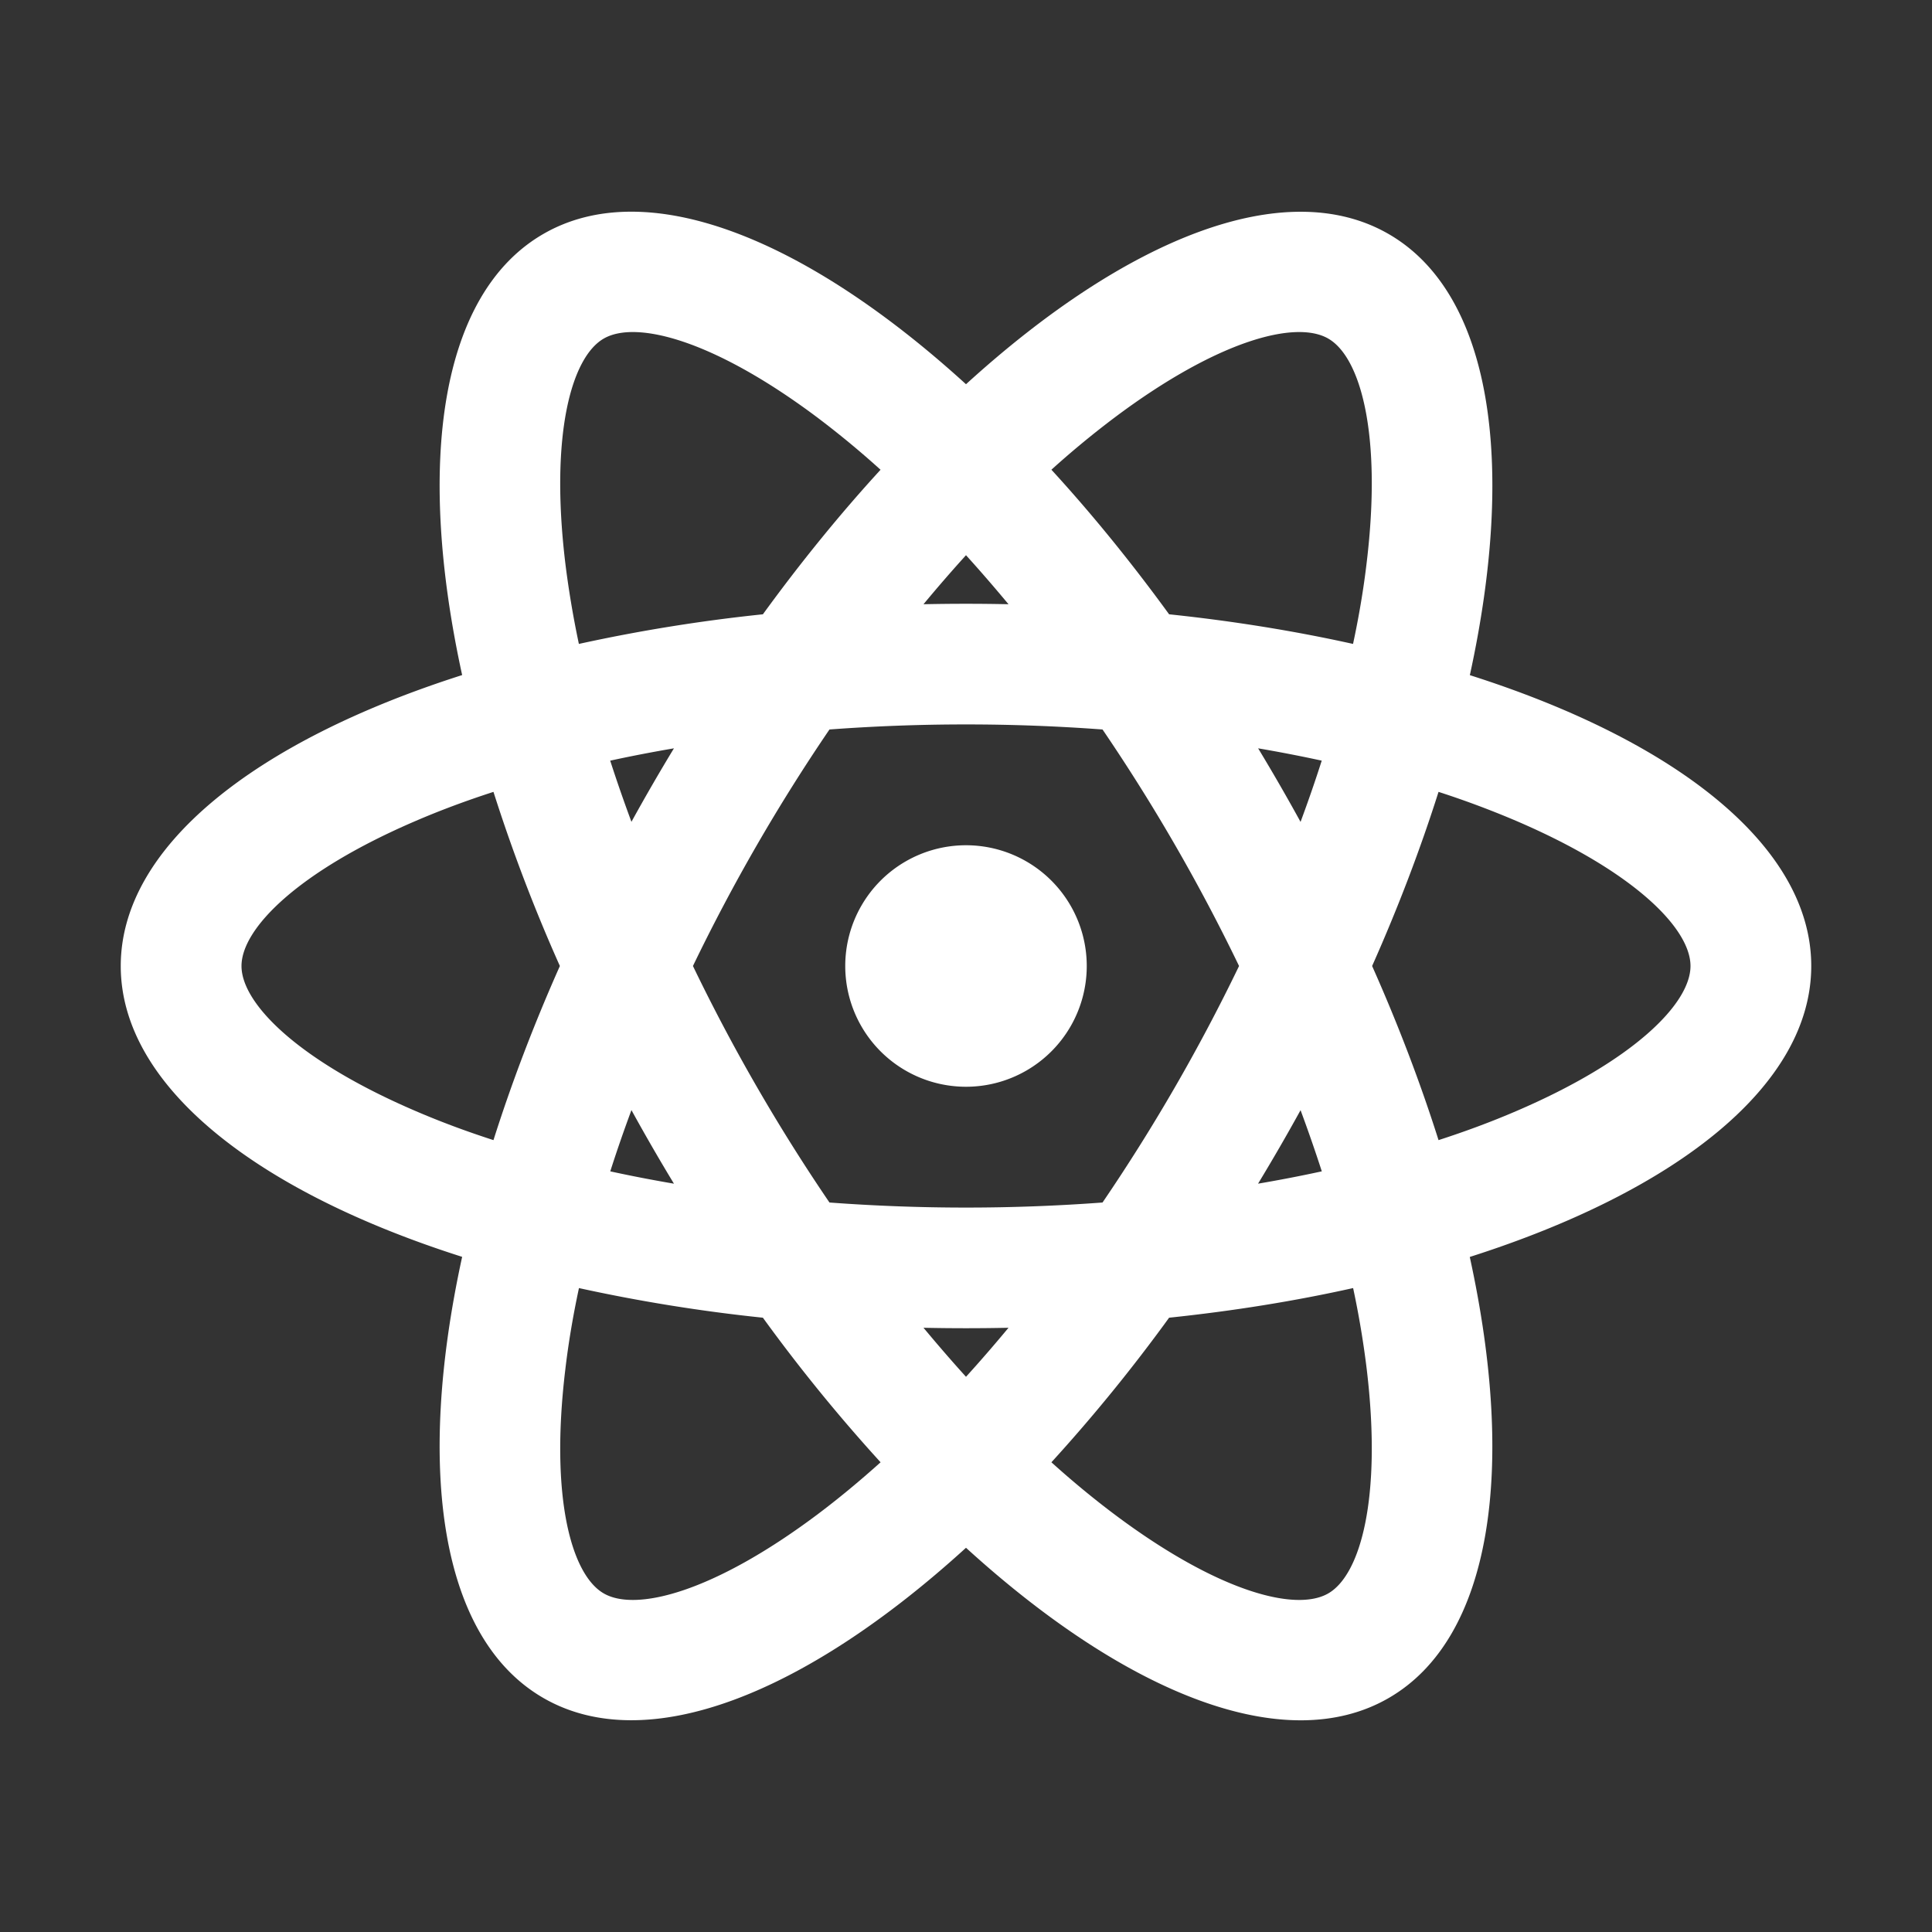 <!DOCTYPE svg PUBLIC "-//W3C//DTD SVG 1.1//EN" "http://www.w3.org/Graphics/SVG/1.1/DTD/svg11.dtd">
<!-- Uploaded to: SVG Repo, www.svgrepo.com, Transformed by: SVG Repo Mixer Tools -->
<svg width="240px" height="240px" viewBox="0 0 24.00 24.00" xmlns="http://www.w3.org/2000/svg" fill="#ffffff" stroke="#ffffff" stroke-width="0">
<rect x="0" y="0" width="24.00" height="24.00" fill="#333333" stroke="none"/>
<g id="SVGRepo_bgCarrier" stroke-width="0"/>
<g id="SVGRepo_tracerCarrier" stroke-linecap="round" stroke-linejoin="round" stroke="#CCCCCC" stroke-width="0.048"/>
<g id="SVGRepo_iconCarrier"> <g> <path fill="none" d="M0 0h24v24H0z"/> <path fill-rule="nonzero" d="M12 13.5a1.5 1.5 0 1 1 0-3 1.5 1.5 0 0 1 0 3zm-.528 2.994c.175.21.351.414.528.609.177-.195.353-.398.528-.609a24.883 24.883 0 0 1-1.056 0zm-1.995-.125a20.678 20.678 0 0 1-2.285-.368c-.075.35-.132.69-.17 1.016-.19 1.583.075 2.545.478 2.777.403.233 1.368-.019 2.645-.974.263-.197.528-.416.794-.655a20.678 20.678 0 0 1-1.462-1.796zm7.331-.368c-.717.16-1.483.284-2.285.368a20.678 20.678 0 0 1-1.462 1.796c.266.24.531.458.794.655 1.277.955 2.242 1.207 2.645.974.403-.232.667-1.194.479-2.777a11.36 11.36 0 0 0-.17-1.016zm1.45-.387c.577 2.639.274 4.74-1.008 5.48-1.282.74-3.253-.048-5.25-1.867-1.997 1.819-3.968 2.606-5.25 1.866-1.282-.74-1.585-2.84-1.009-5.48C3.167 14.794 1.5 13.48 1.5 12s1.667-2.793 4.241-3.614c-.576-2.639-.273-4.74 1.009-5.48 1.282-.74 3.253.048 5.25 1.867 1.997-1.819 3.968-2.606 5.25-1.866 1.282.74 1.585 2.84 1.009 5.48C20.833 9.206 22.5 10.52 22.5 12s-1.667 2.793-4.241 3.614zm-7.32-9.779a11.36 11.36 0 0 0-.793-.655C8.868 4.225 7.903 3.973 7.5 4.206c-.403.232-.667 1.194-.479 2.777.04.327.096.666.17 1.016a20.678 20.678 0 0 1 2.286-.368c.475-.653.965-1.254 1.462-1.796zm3.585 1.796c.802.084 1.568.209 2.285.368.075-.35.132-.69.17-1.016.19-1.583-.075-2.545-.478-2.777-.403-.233-1.368.019-2.645.974a11.36 11.36 0 0 0-.794.655c.497.542.987 1.143 1.462 1.796zm-1.995-.125c-.175-.21-.351-.414-.528-.609-.177.195-.353.398-.528.609a24.884 24.884 0 0 1 1.056 0zm-4.156 7.198a24.884 24.884 0 0 1-.528-.914c-.095.257-.183.51-.263.761.257.056.521.107.79.153zm1.932.234a22.897 22.897 0 0 0 3.392 0A22.897 22.897 0 0 0 15.392 12a22.897 22.897 0 0 0-1.696-2.938 22.897 22.897 0 0 0-3.392 0A22.897 22.897 0 0 0 8.608 12a22.897 22.897 0 0 0 1.696 2.938zm5.852-4.728c.095-.257.183-.51.263-.761a17.974 17.974 0 0 0-.79-.153 24.884 24.884 0 0 1 .527.914zM6.13 9.837c-.34.11-.662.23-.964.36C3.701 10.825 3 11.535 3 12c0 .465.7 1.175 2.166 1.803.302.13.624.25.964.36.222-.7.497-1.426.825-2.163a20.678 20.678 0 0 1-.825-2.163zm1.45-.388c.081.25.169.504.264.76a24.884 24.884 0 0 1 .528-.913c-.27.046-.534.097-.791.153zm10.29 4.714c.34-.11.662-.23.964-.36C20.299 13.175 21 12.465 21 12c0-.465-.7-1.175-2.166-1.803a11.36 11.36 0 0 0-.964-.36c-.222.7-.497 1.426-.825 2.163.328.737.603 1.462.825 2.163zm-1.45.388c-.081-.25-.169-.504-.264-.76a24.884 24.884 0 0 1-.528.913c.27-.046.534-.097.791-.153z"/> </g> </g>
</svg>